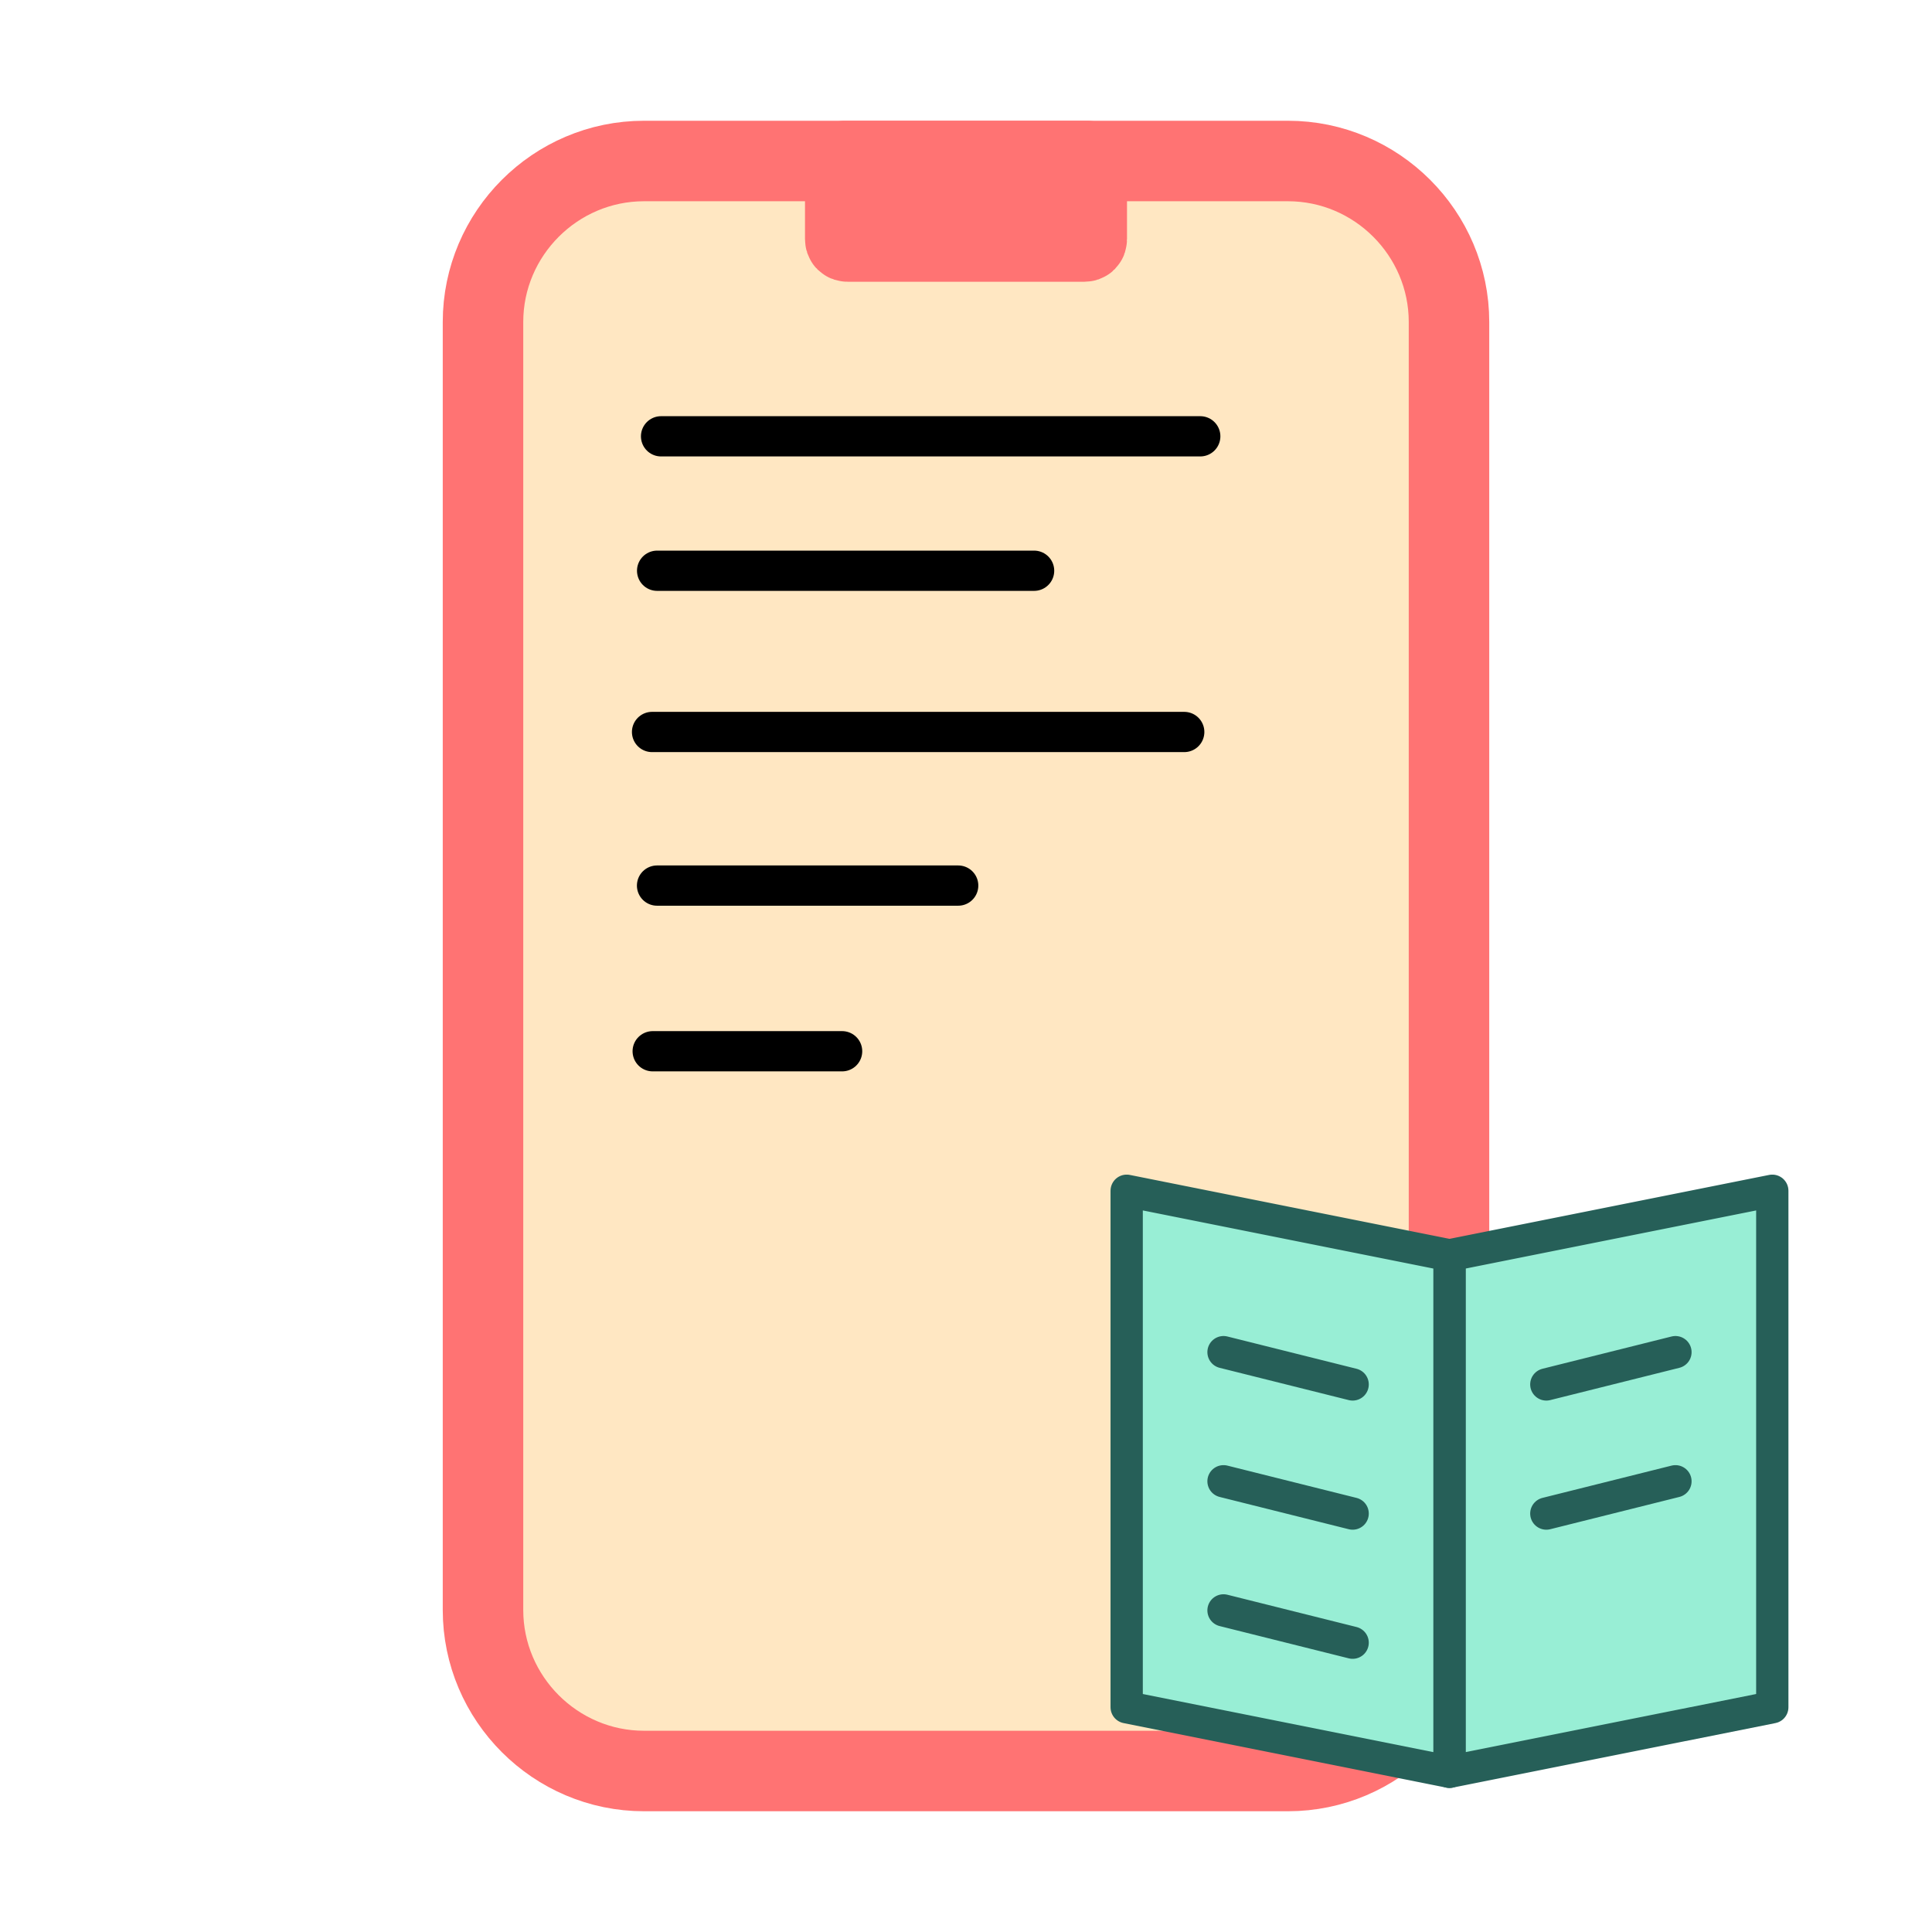 <?xml version="1.0" encoding="UTF-8" standalone="no"?>
<!DOCTYPE svg PUBLIC "-//W3C//DTD SVG 1.1//EN" "http://www.w3.org/Graphics/SVG/1.1/DTD/svg11.dtd">
<svg width="100%" height="100%" viewBox="0 0 24 24" version="1.1" xmlns="http://www.w3.org/2000/svg" xmlns:xlink="http://www.w3.org/1999/xlink" xml:space="preserve" xmlns:serif="http://www.serif.com/" style="fill-rule:evenodd;clip-rule:evenodd;stroke-linecap:round;stroke-linejoin:round;stroke-miterlimit:10;">
    <path d="M16,22L8,22C6.9,22 6,21.1 6,20L6,4C6,2.9 6.9,2 8,2L16,2C17.1,2 18,2.9 18,4L18,20C18,21.1 17.1,22 16,22Z" style="fill:rgb(255,231,194);stroke:rgb(255,115,115);stroke-width:1px;"/>
    <path d="M13.47,3L10.53,3C10.51,3 10.5,2.99 10.5,2.97L10.5,2L13.5,2L13.5,2.97C13.5,2.99 13.49,3 13.47,3Z" style="fill:none;fill-rule:nonzero;stroke:rgb(255,115,115);stroke-width:1px;stroke-linejoin:miter;"/>
    <g transform="matrix(0.401,0,0,0.401,13.194,13.589)">
        <path d="M22,19L12,21L12,5L22,3L22,19Z" style="fill:rgb(152,238,213);fill-rule:nonzero;stroke:rgb(38,95,88);stroke-width:1px;stroke-miterlimit:4;"/>
        <path d="M2,19L12,21L12,5L2,3L2,19Z" style="fill:rgb(152,238,213);fill-rule:nonzero;stroke:rgb(38,95,88);stroke-width:1px;stroke-miterlimit:4;"/>
        <path d="M5,12L9,13" style="fill:none;fill-rule:nonzero;stroke:rgb(38,95,88);stroke-width:1px;"/>
        <path d="M5,8L9,9" style="fill:none;fill-rule:nonzero;stroke:rgb(38,95,88);stroke-width:1px;"/>
        <path d="M5,16L9,17" style="fill:none;fill-rule:nonzero;stroke:rgb(38,95,88);stroke-width:1px;"/>
        <path d="M15,13L19,12" style="fill:none;fill-rule:nonzero;stroke:rgb(38,95,88);stroke-width:1px;"/>
        <path d="M15,9L19,8" style="fill:none;fill-rule:nonzero;stroke:rgb(38,95,88);stroke-width:1px;"/>
    </g>
    <path d="M8.212,5.42L14.91,5.42" style="fill:none;stroke:black;stroke-width:0.5px;stroke-miterlimit:1.5;"/>
    <path d="M8.163,7.09L12.846,7.09" style="fill:none;stroke:black;stroke-width:0.5px;stroke-miterlimit:1.5;"/>
    <path d="M8.1,9.093L14.711,9.093" style="fill:none;stroke:black;stroke-width:0.5px;stroke-miterlimit:1.5;"/>
    <path d="M8.162,11.001L11.903,11.001" style="fill:none;stroke:black;stroke-width:0.5px;stroke-miterlimit:1.5;"/>
    <path d="M8.108,13.059L10.461,13.059" style="fill:none;stroke:black;stroke-width:0.5px;stroke-miterlimit:1.5;"/>
</svg>
